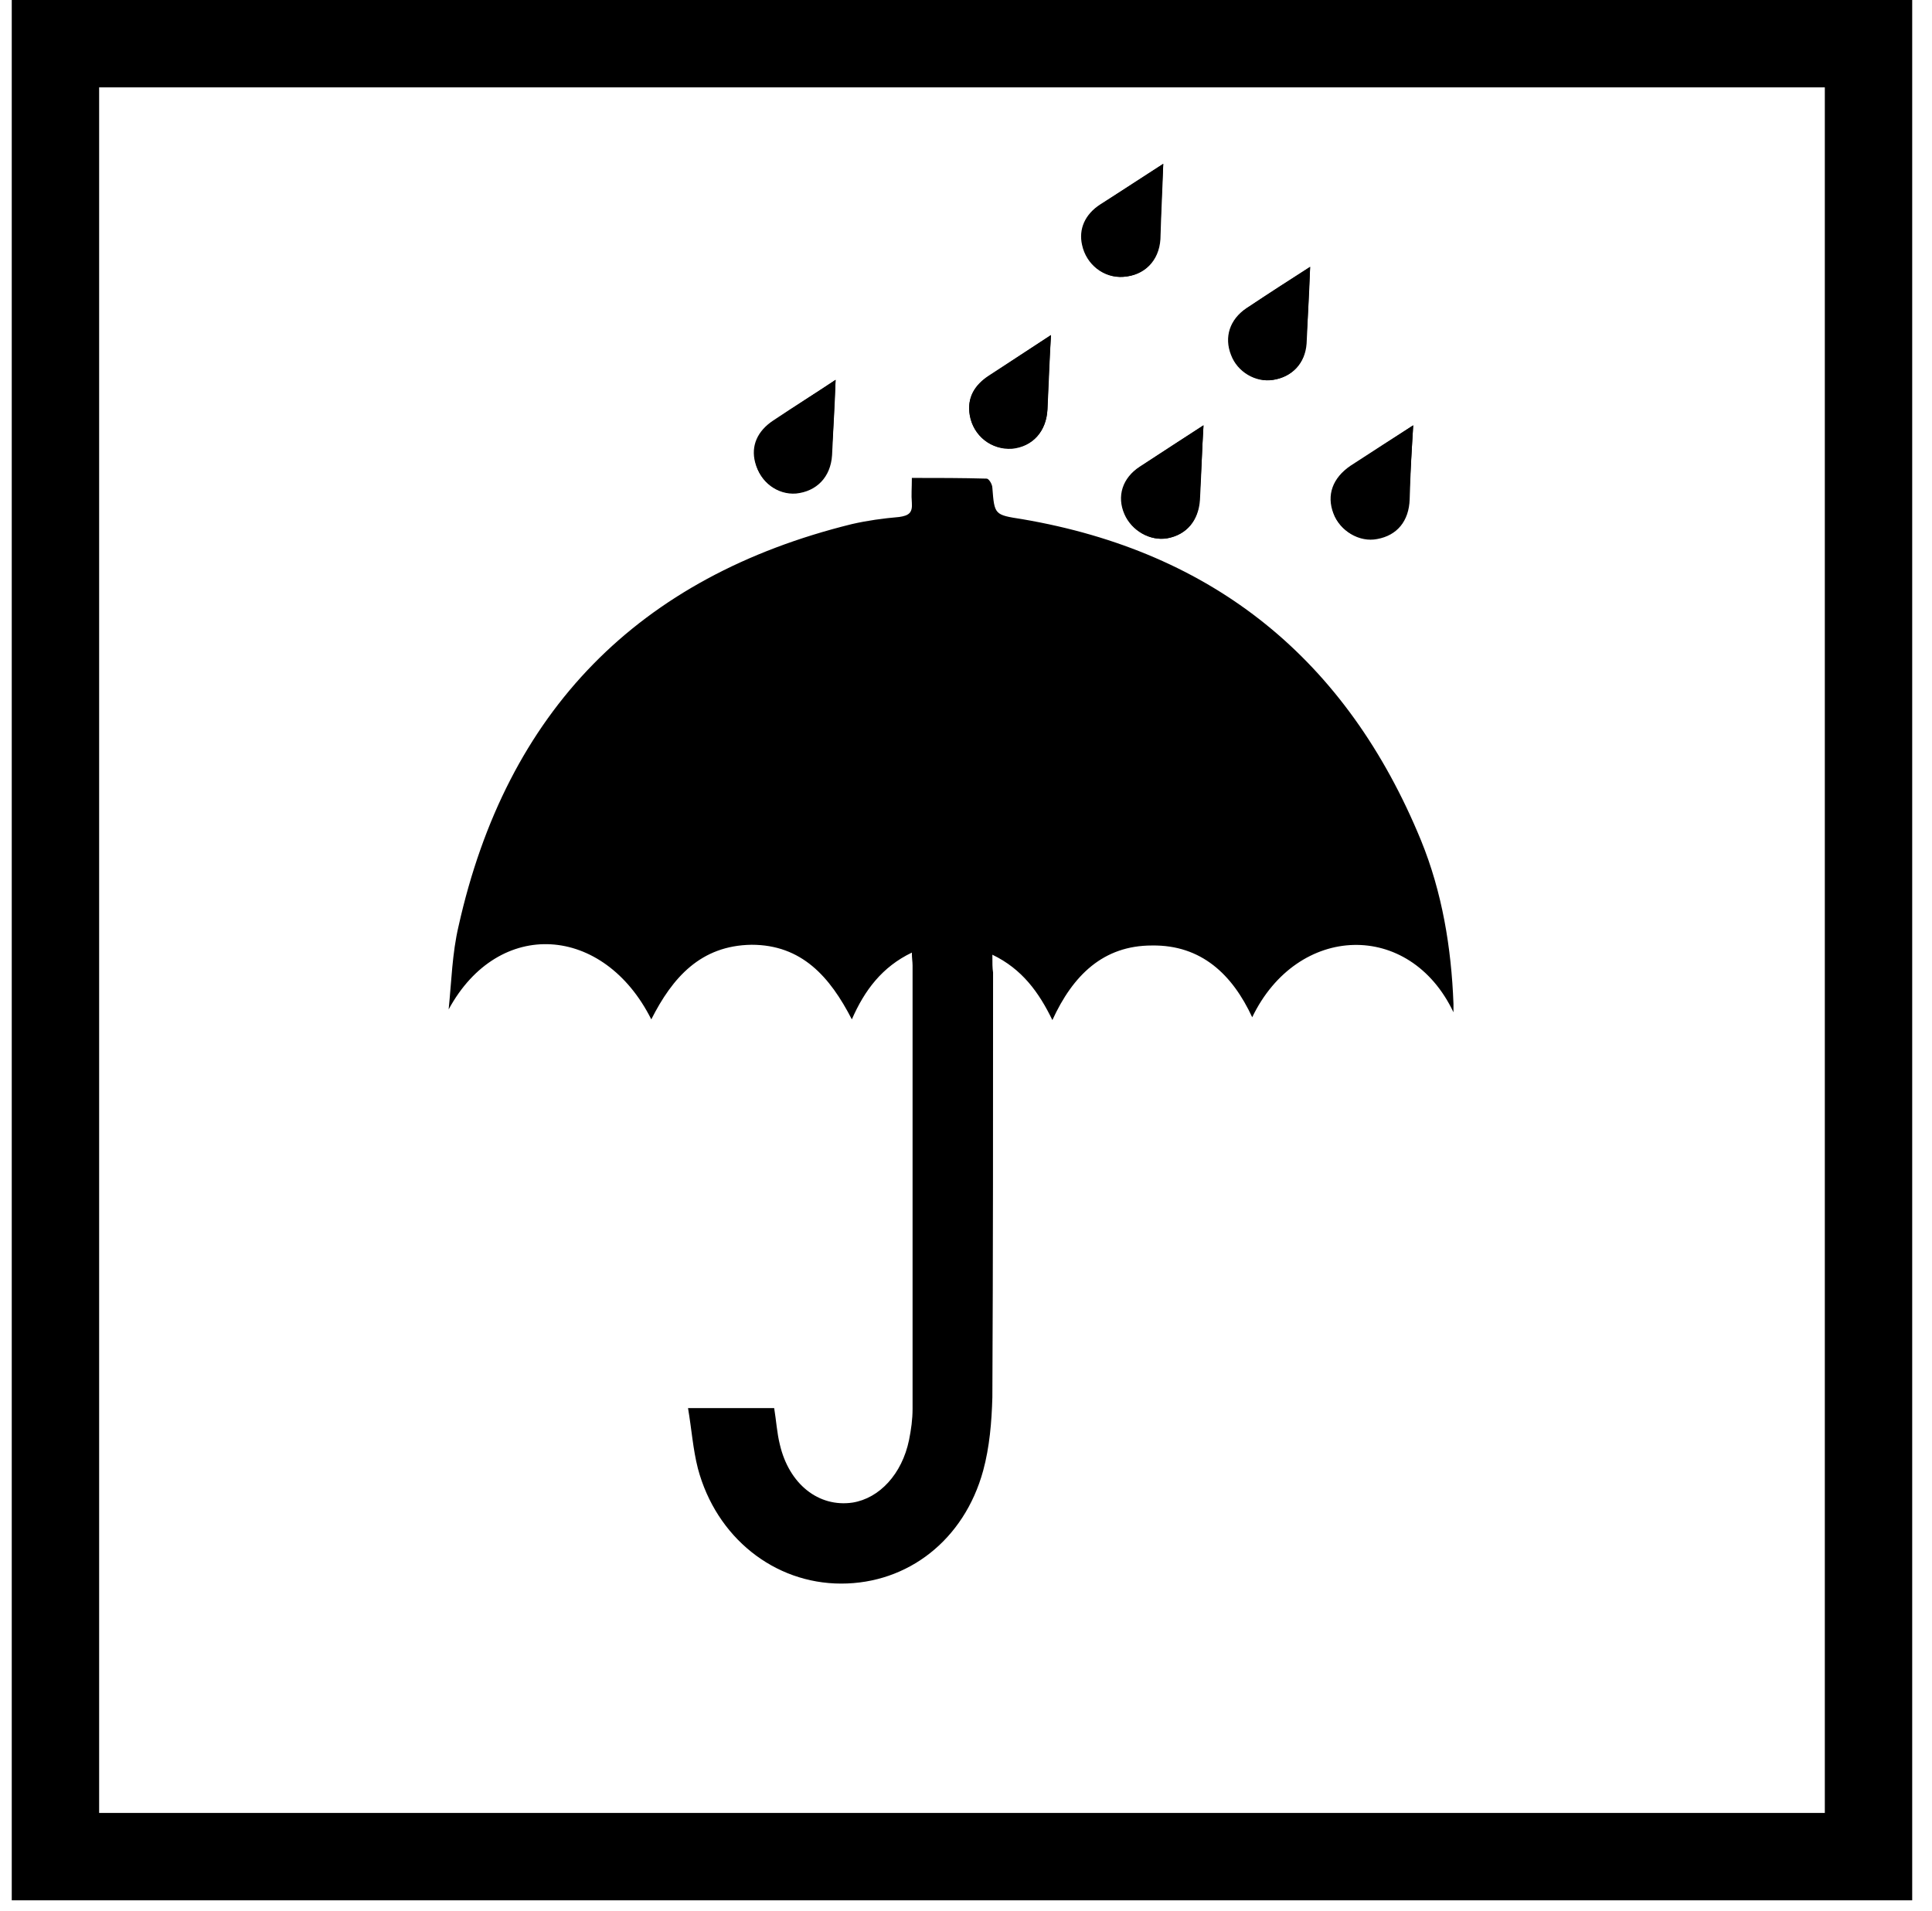 <svg width="93" height="92" viewBox="0 0 93 92" fill="none" xmlns="http://www.w3.org/2000/svg">
<path d="M47.769 45.96C49.196 46.644 50.012 47.773 50.658 49.107C51.644 46.952 53.105 45.516 55.451 45.516C57.83 45.481 59.326 46.918 60.277 48.971C62.453 44.455 67.857 44.284 69.965 48.731C69.965 48.526 69.965 48.423 69.965 48.321C69.863 45.618 69.421 42.95 68.401 40.453C64.832 31.764 58.442 26.564 49.196 24.991C47.871 24.785 47.871 24.785 47.769 23.486C47.769 23.314 47.599 23.041 47.497 23.041C46.307 23.007 45.117 23.007 43.894 23.007C43.894 23.486 43.86 23.828 43.894 24.204C43.928 24.683 43.758 24.82 43.282 24.888C42.5 24.956 41.752 25.059 41.005 25.23C30.739 27.762 24.383 34.227 22.072 44.592C21.766 45.892 21.732 47.26 21.596 48.594C24.009 44.147 29.074 44.523 31.351 49.073C32.371 47.055 33.73 45.516 36.178 45.481C38.591 45.481 39.951 47.021 41.005 49.073C41.616 47.671 42.466 46.542 43.894 45.858C43.894 46.131 43.928 46.302 43.928 46.473C43.928 53.589 43.928 60.704 43.928 67.819C43.928 68.332 43.86 68.811 43.758 69.324C43.418 70.966 42.33 72.129 41.038 72.335C39.407 72.574 37.979 71.445 37.537 69.53C37.401 68.982 37.367 68.401 37.266 67.785C35.94 67.785 34.614 67.785 33.119 67.785C33.289 68.777 33.357 69.769 33.594 70.693C34.478 74.011 37.266 76.234 40.495 76.234C43.69 76.234 46.409 74.148 47.327 70.795C47.633 69.666 47.735 68.469 47.769 67.272C47.803 60.465 47.803 53.623 47.803 46.816C47.769 46.61 47.769 46.371 47.769 45.96ZM50.59 16.131C49.706 16.712 48.653 17.397 47.599 18.081C46.919 18.525 46.545 19.141 46.681 19.962C46.851 20.988 47.735 21.673 48.721 21.57C49.706 21.502 50.386 20.749 50.42 19.689C50.454 18.491 50.522 17.226 50.59 16.131ZM57.932 20.475C56.98 21.091 55.926 21.775 54.873 22.459C54.023 23.007 53.751 23.896 54.125 24.751C54.465 25.538 55.349 26.051 56.164 25.914C57.116 25.743 57.694 25.059 57.728 24.067C57.83 22.836 57.864 21.57 57.932 20.475ZM63.065 12.847C62.113 13.463 61.059 14.147 60.005 14.831C59.19 15.378 58.918 16.233 59.258 17.089C59.564 17.91 60.447 18.423 61.263 18.286C62.181 18.149 62.827 17.499 62.861 16.541C62.963 15.241 63.031 13.976 63.065 12.847ZM40.223 18.286C39.305 18.902 38.251 19.552 37.231 20.236C36.45 20.749 36.144 21.467 36.348 22.254C36.586 23.178 37.401 23.794 38.285 23.725C39.271 23.657 39.951 22.938 40.019 21.878C40.121 20.68 40.189 19.415 40.223 18.286ZM68.027 20.475C67.144 21.057 66.09 21.741 65.036 22.459C64.186 23.007 63.88 23.862 64.22 24.751C64.526 25.572 65.444 26.12 66.294 25.949C67.246 25.777 67.823 25.093 67.857 24.033C67.891 22.767 67.959 21.536 68.027 20.475ZM55.995 7.887C55.077 8.502 54.023 9.152 53.003 9.837C52.255 10.316 51.95 11.034 52.12 11.786C52.324 12.744 53.173 13.394 54.091 13.326C55.077 13.257 55.791 12.573 55.859 11.513C55.893 10.247 55.961 9.016 55.995 7.887Z" fill="black"/>
<path d="M50.59 16.131C50.522 17.26 50.488 18.491 50.42 19.723C50.352 20.783 49.706 21.502 48.721 21.604C47.735 21.672 46.851 20.988 46.681 19.996C46.545 19.175 46.885 18.56 47.599 18.115C48.653 17.396 49.706 16.712 50.59 16.131Z" fill="black"/>
<path d="M57.932 20.475C57.864 21.536 57.83 22.801 57.762 24.067C57.694 25.059 57.116 25.743 56.199 25.914C55.383 26.051 54.499 25.572 54.159 24.751C53.785 23.862 54.057 23.007 54.907 22.459C55.927 21.775 56.98 21.091 57.932 20.475Z" fill="black"/>
<path d="M63.065 12.847C62.997 13.976 62.963 15.276 62.895 16.541C62.827 17.499 62.181 18.149 61.297 18.286C60.481 18.423 59.598 17.875 59.292 17.089C58.952 16.233 59.224 15.378 60.039 14.831C61.059 14.113 62.113 13.463 63.065 12.847Z" fill="black"/>
<path d="M40.223 18.286C40.155 19.415 40.121 20.646 40.053 21.912C39.985 22.973 39.305 23.657 38.319 23.759C37.435 23.828 36.586 23.212 36.382 22.288C36.178 21.502 36.484 20.749 37.266 20.27C38.251 19.552 39.305 18.902 40.223 18.286Z" fill="black"/>
<path d="M68.027 20.475C67.959 21.536 67.891 22.767 67.823 23.999C67.789 25.059 67.246 25.743 66.26 25.914C65.41 26.085 64.492 25.538 64.186 24.717C63.846 23.828 64.152 23.007 65.002 22.425C66.056 21.741 67.11 21.057 68.027 20.475Z" fill="black"/>
<path d="M55.995 7.887C55.926 9.016 55.893 10.281 55.825 11.513C55.757 12.573 55.077 13.257 54.057 13.326C53.139 13.394 52.289 12.744 52.086 11.786C51.916 11.034 52.221 10.316 52.969 9.837C54.057 9.152 55.077 8.468 55.995 7.887Z" fill="black"/>
<rect x="2.669" y="2.103" width="87.275" height="87.275" stroke="black" stroke-width="4.206"/>
</svg>
